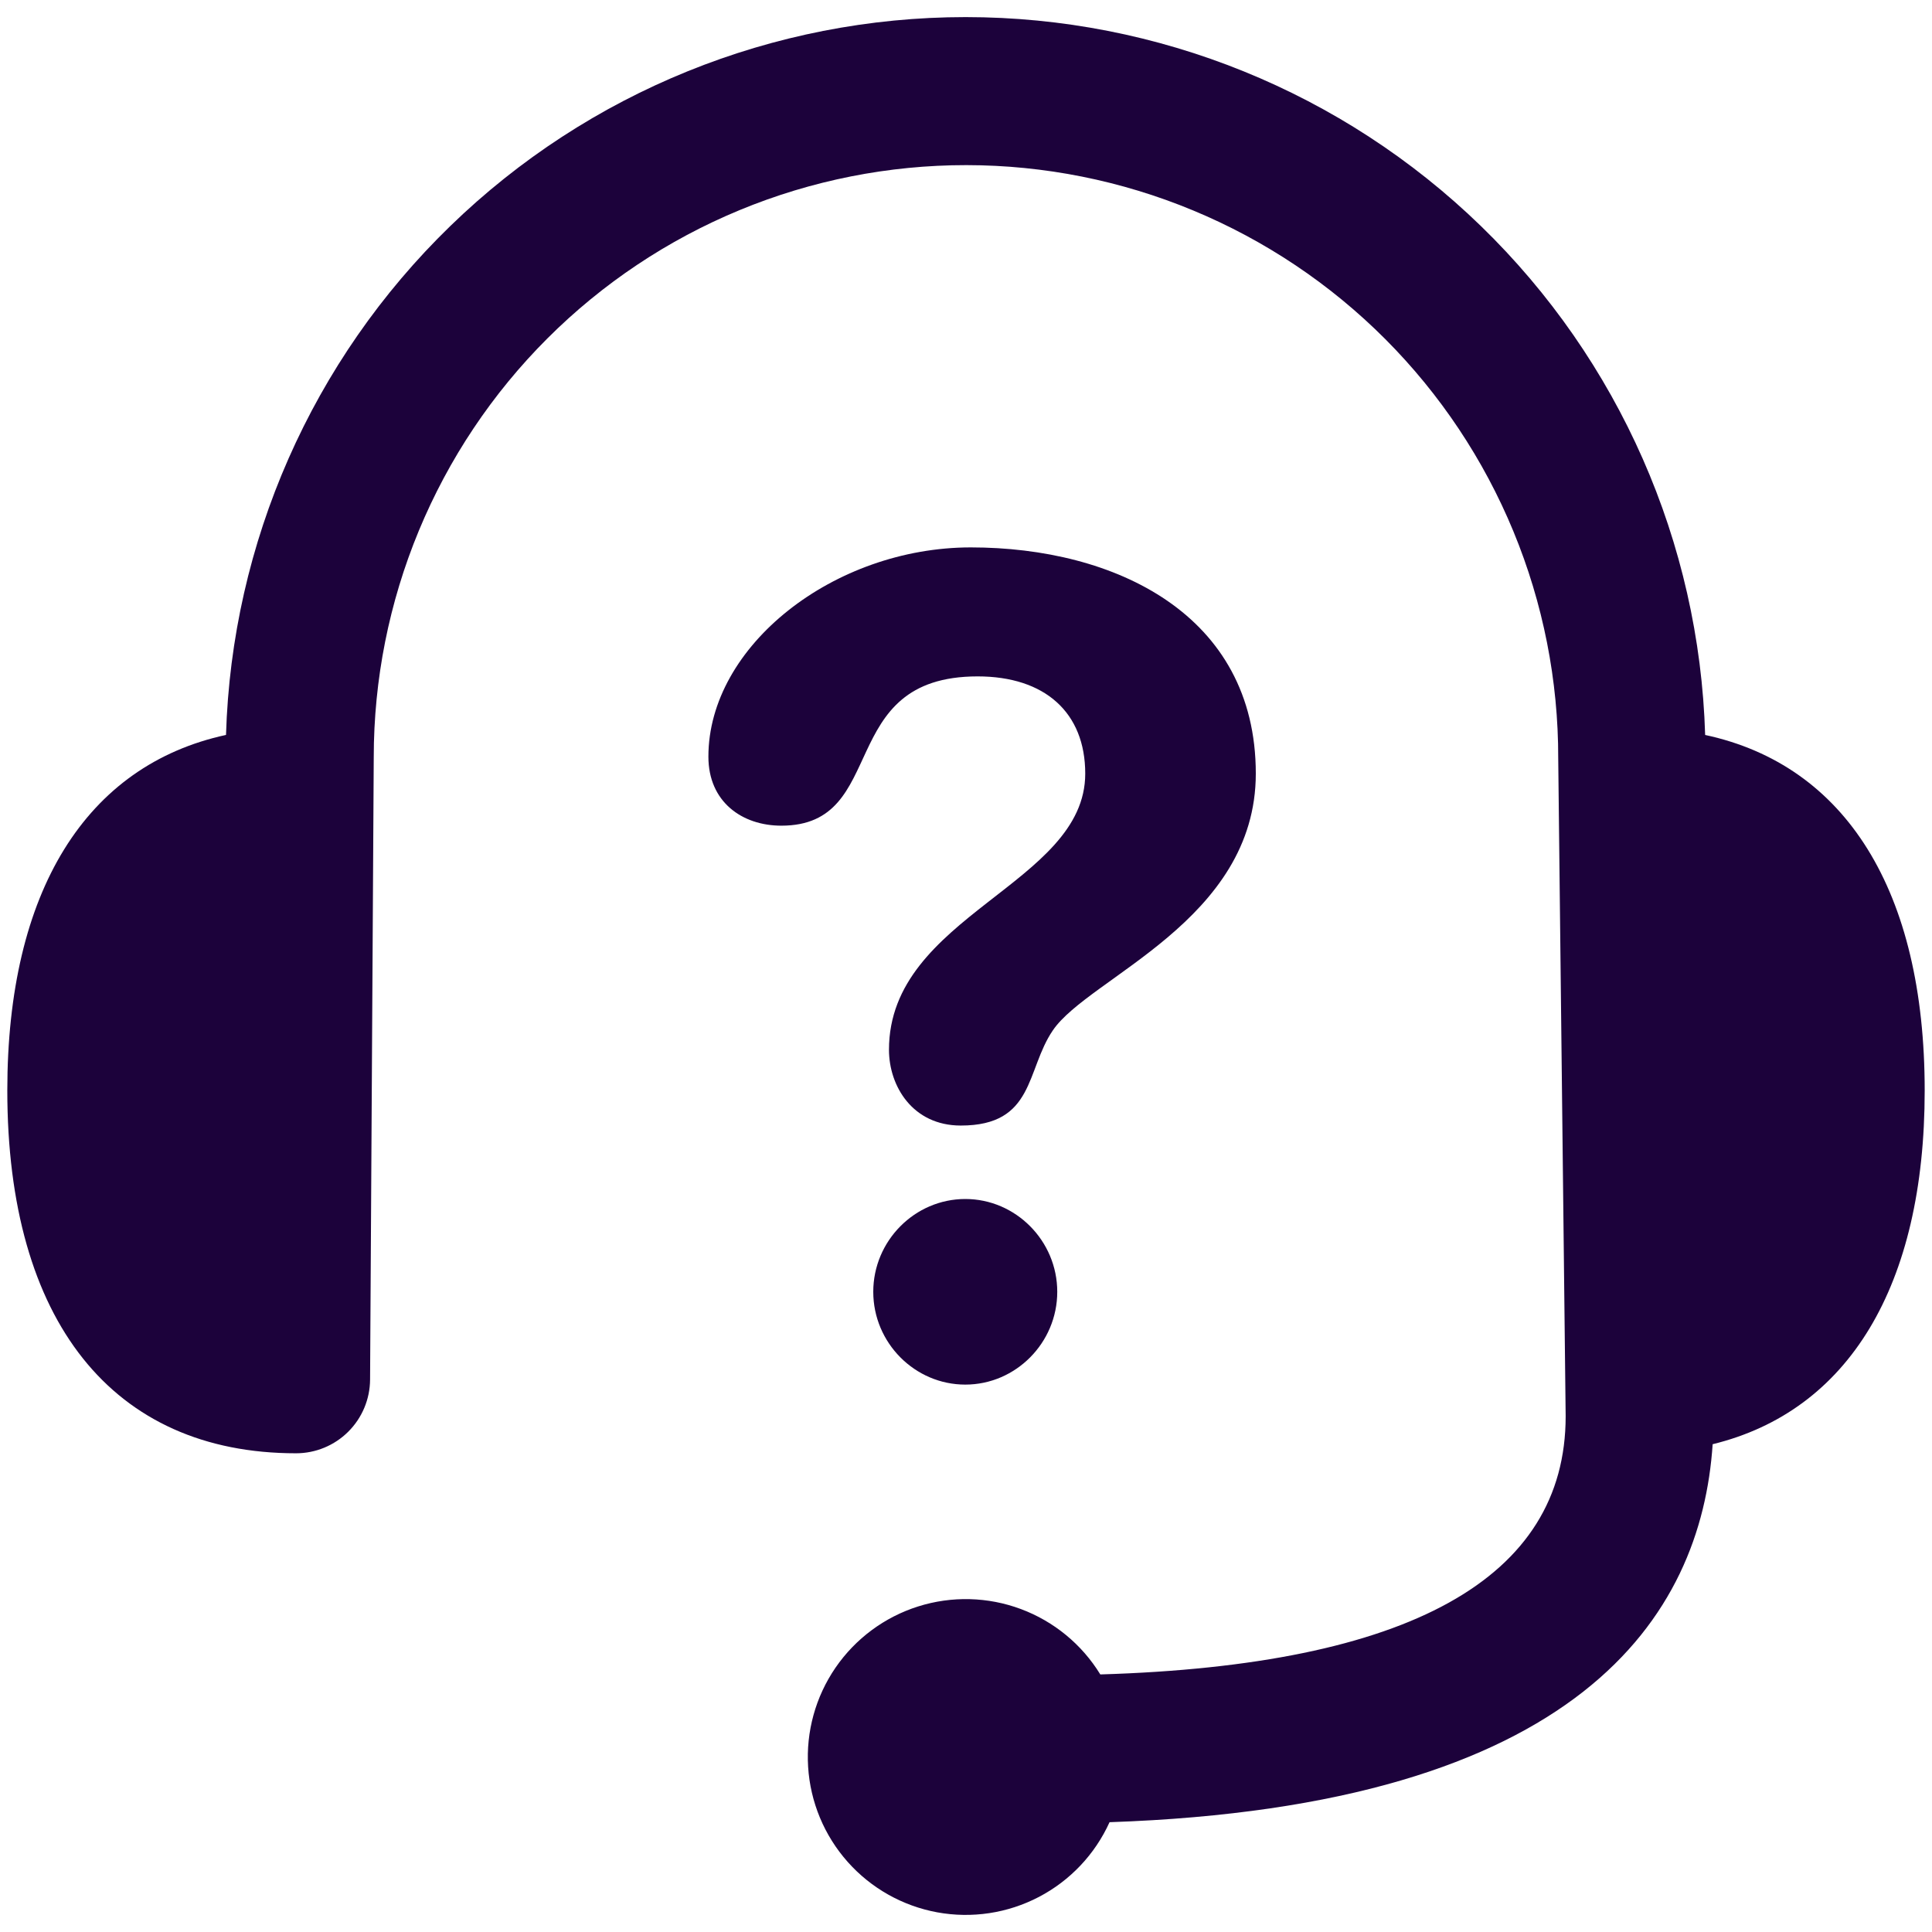 <svg width="60" height="60" viewBox="0 0 60 60" fill="none" xmlns="http://www.w3.org/2000/svg">
<g clip-path="url(#clip0_331_2)">
<path d="M52.955 22.825C52.777 16.852 50.28 11.183 45.992 7.021C41.704 2.859 35.963 0.531 29.988 0.531C24.012 0.531 18.271 2.858 13.983 7.021C9.695 11.182 7.197 16.851 7.019 22.824C2.672 23.767 0.227 27.676 0.227 33.867C0.227 41.026 3.495 45.133 9.194 45.133C9.801 45.133 10.384 44.892 10.814 44.464C11.245 44.036 11.489 43.454 11.493 42.847L11.607 23.521C11.607 21.105 12.083 18.712 13.008 16.48C13.933 14.248 15.289 12.219 16.999 10.511C18.708 8.803 20.737 7.448 22.97 6.525C25.203 5.601 27.596 5.127 30.013 5.128C32.429 5.13 34.822 5.608 37.053 6.535C39.285 7.461 41.312 8.819 43.019 10.529C44.726 12.24 46.079 14.27 47.001 16.504C47.923 18.737 48.396 21.131 48.392 23.547L48.623 43.983C48.623 49.022 43.759 51.714 34.171 52.001C33.599 51.068 32.731 50.354 31.706 49.971C30.68 49.588 29.556 49.56 28.512 49.89C27.469 50.22 26.566 50.89 25.947 51.792C25.328 52.695 25.029 53.779 25.097 54.871C25.165 55.964 25.597 57.002 26.323 57.82C27.05 58.639 28.029 59.191 29.106 59.389C30.182 59.586 31.294 59.418 32.264 58.911C33.234 58.404 34.006 57.587 34.458 56.59C49.073 56.089 52.831 50.193 53.188 44.851C57.401 43.823 59.773 39.947 59.773 33.867C59.773 27.665 57.316 23.76 52.955 22.825Z" fill="#1C023B"/>
<path d="M30.151 17C34.61 17 39 19.071 39 24.025C39 28.594 33.809 30.351 32.695 32.002C31.858 33.23 32.137 34.955 29.838 34.955C28.34 34.955 27.608 33.726 27.608 32.602C27.608 28.418 33.703 27.471 33.703 24.026C33.703 22.13 32.452 21.006 30.361 21.006C25.902 21.006 27.643 25.642 24.266 25.642C23.047 25.642 22 24.904 22 23.5C21.999 20.054 25.9 17 30.151 17ZM29.978 37.236C31.543 37.236 32.834 38.534 32.834 40.118C32.834 41.702 31.545 43 29.978 43C28.41 43 27.12 41.703 27.12 40.118C27.12 38.535 28.41 37.236 29.978 37.236Z" fill="#1C023B"/>
</g>
<defs>
<clipPath id="clip0_331_2">
<rect width="60" height="60" fill="white"/>
</clipPath>
</defs>
</svg>
